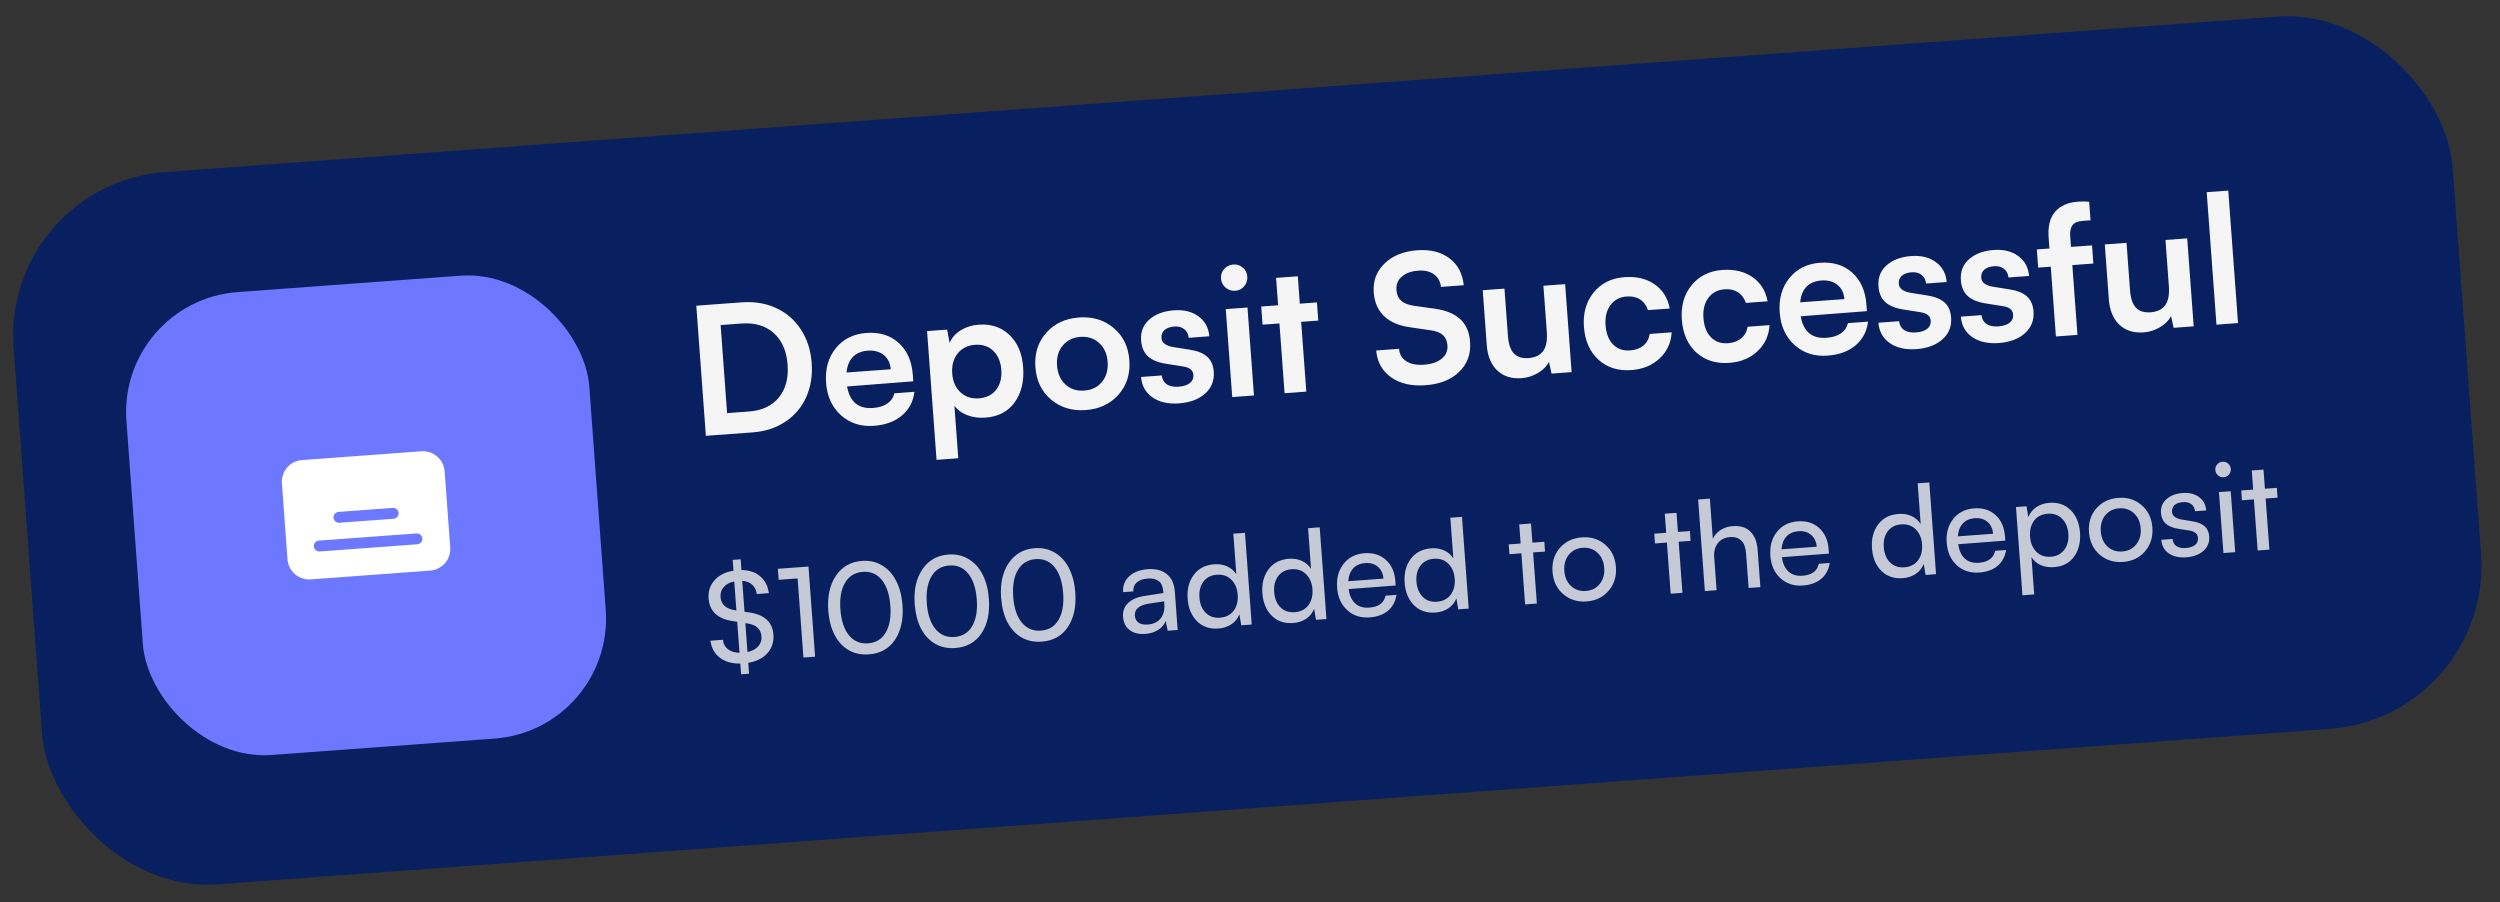 <svg width="230" height="83" viewBox="0 0 230 83" fill="none" xmlns="http://www.w3.org/2000/svg">
<rect x="0" y="0" width="230" height="83" fill="#333333" stroke="none"/>
<rect x="0.147" y="16.935" width="225" height="65.708" rx="15.062" transform="rotate(-4.209 0.147 16.935)" fill="#08205F"/>
<rect x="10.819" y="27.685" width="42.701" height="42.701" rx="11.064" transform="rotate(-4.209 10.819 27.685)" fill="#6C78FF"/>
<g clip-path="url(#clip0_52_8552)">
<path d="M38.764 41.517L27.785 42.325C27.255 42.364 26.763 42.611 26.416 43.013C26.069 43.415 25.896 43.938 25.935 44.468L26.45 51.455C26.488 51.984 26.736 52.476 27.138 52.823C27.54 53.17 28.063 53.343 28.593 53.304L39.572 52.496C40.101 52.457 40.593 52.209 40.94 51.807C41.287 51.405 41.46 50.882 41.421 50.353L40.907 43.366C40.868 42.837 40.62 42.344 40.218 41.998C39.816 41.651 39.293 41.478 38.764 41.517ZM31.146 47.095L36.137 46.728C36.269 46.718 36.4 46.761 36.5 46.848C36.601 46.935 36.663 47.058 36.672 47.19C36.682 47.322 36.639 47.453 36.552 47.554C36.466 47.654 36.343 47.716 36.21 47.726L31.22 48.093C31.087 48.103 30.956 48.059 30.856 47.973C30.756 47.886 30.694 47.763 30.684 47.631C30.674 47.498 30.717 47.367 30.804 47.267C30.891 47.167 31.014 47.105 31.146 47.095ZM38.39 50.074L29.407 50.735C29.275 50.745 29.144 50.702 29.044 50.615C28.943 50.528 28.881 50.405 28.871 50.273C28.862 50.141 28.905 50.01 28.992 49.909C29.078 49.809 29.201 49.747 29.334 49.737L38.317 49.076C38.449 49.066 38.58 49.109 38.68 49.196C38.781 49.283 38.843 49.406 38.852 49.538C38.862 49.671 38.819 49.801 38.732 49.902C38.645 50.002 38.522 50.064 38.39 50.074Z" fill="white"/>
</g>
<path d="M69.251 39.779L64.94 40.096L64.059 28.124L68.25 27.815C69.418 27.73 70.473 27.906 71.417 28.346C72.36 28.781 73.116 29.438 73.685 30.318C74.258 31.193 74.588 32.216 74.675 33.389C74.76 34.552 74.591 35.604 74.167 36.547C73.743 37.484 73.102 38.236 72.243 38.803C71.389 39.37 70.392 39.695 69.251 39.779ZM68.2 29.765L66.297 29.905L66.893 38.007L68.909 37.858C70.103 37.77 71.015 37.344 71.645 36.579C72.28 35.809 72.551 34.8 72.459 33.552C72.366 32.283 71.941 31.312 71.183 30.639C70.432 29.965 69.437 29.674 68.2 29.765ZM80.407 39.175C79.203 39.264 78.19 38.939 77.369 38.201C76.548 37.462 76.091 36.467 75.999 35.214C75.906 33.945 76.203 32.886 76.891 32.036C77.579 31.187 78.517 30.718 79.706 30.631C80.917 30.542 81.907 30.847 82.676 31.546C83.451 32.24 83.885 33.218 83.978 34.482L84.022 35.081L77.93 35.554C78.179 36.972 78.975 37.632 80.319 37.533C80.863 37.493 81.303 37.356 81.639 37.122C81.976 36.889 82.189 36.575 82.278 36.183L84.125 36.047C84.02 36.944 83.636 37.672 82.975 38.23C82.319 38.782 81.463 39.097 80.407 39.175ZM79.842 32.261C79.256 32.304 78.796 32.496 78.462 32.837C78.133 33.178 77.94 33.656 77.884 34.271L81.946 33.972C81.905 33.412 81.694 32.977 81.312 32.668C80.929 32.353 80.439 32.217 79.842 32.261ZM86.162 42.306L85.29 30.461L87.138 30.325L87.364 31.547C87.57 31.065 87.912 30.678 88.388 30.386C88.865 30.088 89.415 29.916 90.039 29.87C91.18 29.787 92.123 30.1 92.867 30.812C93.616 31.524 94.037 32.514 94.13 33.783C94.225 35.073 93.967 36.148 93.355 37.008C92.742 37.863 91.847 38.333 90.668 38.42C90.055 38.465 89.495 38.391 88.988 38.198C88.48 38.005 88.086 37.715 87.806 37.328L88.161 42.158L86.162 42.306ZM88.096 32.53C87.714 33.019 87.55 33.629 87.603 34.36C87.657 35.09 87.909 35.667 88.358 36.089C88.812 36.511 89.381 36.697 90.064 36.647C90.757 36.596 91.286 36.329 91.653 35.847C92.019 35.364 92.176 34.758 92.122 34.027C92.068 33.291 91.824 32.712 91.391 32.288C90.957 31.859 90.394 31.67 89.701 31.721C89.019 31.771 88.484 32.041 88.096 32.53ZM96.698 36.762C95.829 36.027 95.348 35.033 95.256 33.78C95.164 32.528 95.494 31.477 96.246 30.628C96.998 29.774 98.003 29.3 99.262 29.208C100.52 29.115 101.583 29.436 102.452 30.171C103.326 30.9 103.809 31.891 103.901 33.144C103.994 34.397 103.661 35.451 102.904 36.305C102.152 37.159 101.147 37.633 99.888 37.725C98.63 37.818 97.567 37.497 96.698 36.762ZM97.764 31.803C97.365 32.288 97.193 32.898 97.247 33.634C97.302 34.37 97.561 34.951 98.027 35.378C98.492 35.799 99.069 35.984 99.757 35.934C100.444 35.883 100.988 35.615 101.386 35.13C101.784 34.64 101.956 34.027 101.902 33.291C101.848 32.556 101.588 31.977 101.123 31.555C100.657 31.129 100.081 30.941 99.393 30.991C98.705 31.042 98.162 31.312 97.764 31.803ZM104.979 34.681L106.883 34.541C106.92 34.897 107.071 35.168 107.337 35.352C107.607 35.536 107.969 35.611 108.423 35.578C108.886 35.543 109.235 35.432 109.467 35.243C109.705 35.049 109.813 34.803 109.791 34.504C109.775 34.285 109.692 34.112 109.544 33.983C109.394 33.85 109.146 33.758 108.8 33.708L107.311 33.472C106.563 33.361 105.999 33.135 105.62 32.792C105.241 32.45 105.028 31.96 104.981 31.32C104.924 30.536 105.174 29.896 105.733 29.399C106.296 28.902 107.053 28.618 108.002 28.549C108.914 28.482 109.667 28.667 110.262 29.106C110.863 29.544 111.194 30.155 111.257 30.938L109.362 31.078C109.326 30.732 109.188 30.466 108.949 30.28C108.716 30.093 108.41 30.014 108.031 30.042C107.642 30.071 107.342 30.178 107.13 30.366C106.924 30.552 106.833 30.798 106.855 31.102C106.887 31.544 107.262 31.822 107.978 31.936L109.459 32.172C110.169 32.281 110.702 32.496 111.058 32.819C111.419 33.135 111.622 33.597 111.667 34.205C111.726 35.015 111.462 35.684 110.873 36.209C110.285 36.735 109.484 37.035 108.471 37.11C107.469 37.184 106.651 36.997 106.018 36.551C105.384 36.104 105.038 35.481 104.979 34.681ZM113.651 26.75C113.31 26.775 113.01 26.679 112.753 26.462C112.496 26.24 112.354 25.961 112.33 25.625C112.305 25.289 112.402 24.998 112.619 24.751C112.842 24.499 113.127 24.36 113.473 24.334C113.804 24.31 114.092 24.407 114.339 24.625C114.59 24.837 114.728 25.111 114.753 25.447C114.778 25.782 114.682 26.079 114.465 26.336C114.253 26.588 113.981 26.726 113.651 26.75ZM113.366 36.532L112.77 28.439L114.769 28.292L115.365 36.385L113.366 36.532ZM120.18 36.031L118.18 36.178L117.708 29.756L116.156 29.87L116.033 28.199L117.585 28.085L117.399 25.565L119.399 25.418L119.584 27.938L121.159 27.822L121.282 29.493L119.707 29.609L120.18 36.031ZM126.382 26.898C126.305 25.848 126.637 24.963 127.377 24.244C128.118 23.525 129.117 23.119 130.375 23.026C131.586 22.937 132.574 23.181 133.34 23.757C134.111 24.333 134.553 25.161 134.664 26.241L132.569 26.395C132.51 25.885 132.294 25.498 131.921 25.236C131.553 24.969 131.073 24.857 130.481 24.9C129.831 24.948 129.324 25.133 128.962 25.454C128.599 25.77 128.436 26.179 128.473 26.68C128.504 27.101 128.646 27.429 128.899 27.662C129.152 27.89 129.533 28.044 130.043 28.125L131.96 28.394C133.005 28.537 133.798 28.859 134.339 29.36C134.88 29.862 135.183 30.558 135.249 31.448C135.331 32.563 134.996 33.483 134.246 34.208C133.5 34.933 132.466 35.344 131.144 35.441C129.865 35.535 128.812 35.294 127.987 34.717C127.167 34.139 126.707 33.315 126.607 32.245L128.71 32.09C128.753 32.596 128.977 32.979 129.382 33.239C129.792 33.498 130.333 33.603 131.005 33.554C131.704 33.502 132.248 33.318 132.637 32.999C133.026 32.681 133.203 32.274 133.166 31.779C133.136 31.373 133.001 31.059 132.759 30.835C132.523 30.612 132.158 30.464 131.665 30.393L129.731 30.11C128.696 29.966 127.896 29.623 127.331 29.08C126.766 28.537 126.45 27.81 126.382 26.898ZM141.993 26.288L143.993 26.141L144.588 34.235L142.741 34.371L142.509 33.302C142.292 33.704 141.95 34.043 141.483 34.319C141.02 34.594 140.52 34.751 139.982 34.791C139.059 34.859 138.313 34.621 137.742 34.079C137.176 33.531 136.857 32.759 136.783 31.762L136.411 26.699L138.41 26.552L138.731 30.911C138.786 31.662 138.971 32.201 139.284 32.526C139.597 32.846 140.039 32.986 140.609 32.944C141.244 32.897 141.7 32.678 141.976 32.288C142.253 31.892 142.363 31.308 142.306 30.535L141.993 26.288ZM145.721 30.067C145.629 28.814 145.926 27.762 146.614 26.913C147.307 26.058 148.251 25.587 149.445 25.499C150.549 25.417 151.474 25.636 152.219 26.155C152.971 26.673 153.435 27.416 153.614 28.384L151.614 28.531C151.464 28.087 151.22 27.759 150.883 27.548C150.55 27.331 150.144 27.24 149.665 27.276C149.019 27.323 148.519 27.588 148.163 28.07C147.807 28.546 147.656 29.163 147.712 29.92C147.768 30.683 147.997 31.271 148.397 31.687C148.803 32.102 149.326 32.286 149.965 32.239C150.467 32.202 150.874 32.054 151.187 31.795C151.505 31.53 151.702 31.173 151.776 30.723L153.791 30.574C153.738 31.532 153.371 32.331 152.689 32.971C152.012 33.611 151.149 33.969 150.098 34.046C148.872 34.137 147.86 33.82 147.061 33.096C146.263 32.367 145.816 31.357 145.721 30.067ZM154.726 29.404C154.634 28.151 154.932 27.1 155.62 26.25C156.313 25.395 157.256 24.924 158.451 24.836C159.554 24.755 160.479 24.974 161.225 25.492C161.976 26.011 162.441 26.754 162.619 27.721L160.62 27.869C160.469 27.424 160.225 27.096 159.888 26.885C159.556 26.668 159.15 26.578 158.67 26.613C158.025 26.66 157.524 26.925 157.168 27.407C156.812 27.883 156.662 28.5 156.717 29.257C156.774 30.02 157.002 30.609 157.402 31.024C157.808 31.439 158.331 31.623 158.971 31.576C159.472 31.539 159.879 31.391 160.192 31.132C160.511 30.868 160.707 30.51 160.781 30.06L162.796 29.912C162.744 30.87 162.376 31.669 161.694 32.309C161.018 32.948 160.154 33.306 159.104 33.384C157.877 33.474 156.865 33.157 156.067 32.433C155.268 31.704 154.821 30.694 154.726 29.404ZM168.141 32.718C166.936 32.807 165.923 32.482 165.102 31.744C164.281 31.006 163.825 30.01 163.733 28.757C163.639 27.488 163.936 26.429 164.624 25.58C165.312 24.73 166.251 24.262 167.44 24.174C168.65 24.085 169.64 24.39 170.41 25.09C171.185 25.783 171.619 26.762 171.712 28.025L171.756 28.625L165.663 29.098C165.912 30.516 166.709 31.176 168.052 31.077C168.596 31.037 169.036 30.9 169.373 30.666C169.71 30.432 169.922 30.119 170.011 29.726L171.859 29.59C171.753 30.488 171.37 31.216 170.709 31.774C170.053 32.326 169.197 32.641 168.141 32.718ZM167.576 25.805C166.989 25.848 166.529 26.04 166.195 26.381C165.866 26.721 165.674 27.199 165.617 27.814L169.68 27.515C169.639 26.956 169.427 26.521 169.045 26.211C168.663 25.896 168.173 25.761 167.576 25.805ZM172.815 29.689L174.718 29.549C174.755 29.905 174.907 30.176 175.172 30.36C175.443 30.544 175.805 30.619 176.258 30.585C176.722 30.551 177.07 30.44 177.303 30.251C177.541 30.057 177.648 29.81 177.626 29.512C177.61 29.293 177.528 29.12 177.379 28.991C177.23 28.857 176.982 28.766 176.635 28.716L175.146 28.48C174.398 28.369 173.835 28.142 173.456 27.8C173.077 27.458 172.864 26.968 172.817 26.328C172.759 25.544 173.01 24.904 173.568 24.407C174.132 23.91 174.888 23.626 175.837 23.556C176.749 23.489 177.503 23.675 178.098 24.114C178.698 24.552 179.03 25.163 179.093 25.946L177.197 26.086C177.161 25.74 177.024 25.474 176.785 25.288C176.551 25.101 176.245 25.022 175.867 25.05C175.478 25.078 175.177 25.186 174.966 25.373C174.76 25.56 174.668 25.805 174.69 26.109C174.723 26.552 175.097 26.83 175.813 26.943L177.294 27.18C178.004 27.289 178.537 27.504 178.894 27.826C179.255 28.143 179.457 28.605 179.502 29.213C179.562 30.023 179.297 30.691 178.709 31.217C178.12 31.743 177.32 32.043 176.307 32.118C175.304 32.191 174.486 32.005 173.853 31.558C173.22 31.112 172.874 30.489 172.815 29.689ZM180.397 29.131L182.3 28.991C182.337 29.347 182.488 29.618 182.754 29.802C183.025 29.986 183.387 30.061 183.84 30.027C184.304 29.993 184.652 29.882 184.885 29.693C185.122 29.499 185.23 29.252 185.208 28.954C185.192 28.735 185.11 28.562 184.961 28.433C184.812 28.299 184.564 28.208 184.217 28.158L182.728 27.922C181.98 27.811 181.417 27.584 181.038 27.242C180.659 26.9 180.446 26.41 180.399 25.77C180.341 24.986 180.591 24.346 181.15 23.849C181.714 23.352 182.47 23.068 183.419 22.998C184.331 22.931 185.084 23.117 185.679 23.556C186.28 23.994 186.612 24.605 186.675 25.388L184.779 25.528C184.743 25.182 184.605 24.916 184.367 24.73C184.133 24.543 183.827 24.464 183.449 24.492C183.059 24.521 182.759 24.628 182.548 24.816C182.342 25.002 182.25 25.247 182.272 25.551C182.305 25.994 182.679 26.272 183.395 26.386L184.876 26.622C185.586 26.731 186.119 26.946 186.475 27.268C186.836 27.585 187.039 28.047 187.084 28.655C187.143 29.465 186.879 30.133 186.291 30.659C185.702 31.185 184.901 31.485 183.888 31.56C182.886 31.633 182.068 31.447 181.435 31C180.802 30.554 180.456 29.931 180.397 29.131ZM187.388 22.948L188.547 22.862L188.475 21.879C188.397 20.823 188.596 20.023 189.07 19.479C189.55 18.929 190.248 18.62 191.165 18.553C191.538 18.525 191.884 18.529 192.203 18.565L192.328 20.268L191.625 20.32C191.145 20.355 190.823 20.492 190.658 20.729C190.493 20.961 190.426 21.295 190.458 21.733L190.531 22.716L192.466 22.574L192.589 24.245L190.654 24.388L191.126 30.81L189.143 30.956L188.67 24.534L187.511 24.619L187.388 22.948ZM199.224 22.077L201.223 21.929L201.819 30.023L199.972 30.159L199.74 29.09C199.523 29.492 199.181 29.831 198.713 30.107C198.251 30.382 197.751 30.54 197.212 30.579C196.29 30.647 195.543 30.41 194.973 29.867C194.407 29.319 194.088 28.547 194.014 27.55L193.642 22.487L195.641 22.34L195.962 26.699C196.017 27.451 196.201 27.989 196.515 28.315C196.828 28.635 197.27 28.774 197.84 28.732C198.475 28.685 198.93 28.467 199.207 28.076C199.484 27.681 199.593 27.096 199.536 26.323L199.224 22.077ZM205.898 29.723L203.914 29.869L203.017 17.68L205.001 17.535L205.898 29.723Z" fill="#F5F5F5"/>
<path d="M68.181 62.035L68.108 61.049C67.343 61.061 66.715 60.88 66.222 60.507C65.733 60.13 65.447 59.609 65.364 58.944L66.506 58.859C66.544 59.224 66.699 59.513 66.969 59.726C67.24 59.935 67.595 60.046 68.035 60.058L67.825 57.203L67.41 57.144C66.017 56.935 65.277 56.237 65.19 55.05C65.142 54.397 65.326 53.839 65.742 53.377C66.159 52.915 66.738 52.625 67.479 52.506L67.406 51.51L68.139 51.456L68.212 52.441C68.915 52.453 69.488 52.646 69.932 53.018C70.379 53.391 70.646 53.907 70.733 54.569L69.624 54.651C69.575 54.286 69.434 54 69.201 53.792C68.968 53.581 68.662 53.462 68.285 53.438L68.495 56.282L68.95 56.349C70.335 56.555 71.069 57.231 71.153 58.377C71.204 59.056 71.019 59.629 70.599 60.095C70.183 60.557 69.596 60.852 68.84 60.979L68.914 61.981L68.181 62.035ZM67.566 56.13L67.748 56.162L67.552 53.492C67.13 53.579 66.807 53.751 66.582 54.008C66.361 54.26 66.263 54.57 66.29 54.935C66.339 55.596 66.764 55.994 67.566 56.13ZM68.794 57.363L68.572 57.334L68.767 59.982C69.196 59.894 69.525 59.724 69.754 59.47C69.983 59.217 70.084 58.911 70.058 58.553C70.008 57.885 69.587 57.488 68.794 57.363ZM73.38 53.215L71.639 53.343L71.564 52.33L74.38 52.122L74.99 60.413L73.915 60.492L73.38 53.215ZM76.203 56.165C76.108 54.873 76.341 53.809 76.902 52.972C77.467 52.135 78.269 51.678 79.306 51.602C79.989 51.552 80.602 51.689 81.143 52.013C81.688 52.333 82.123 52.809 82.447 53.442C82.771 54.071 82.965 54.811 83.027 55.662C83.123 56.965 82.895 58.029 82.344 58.853C81.797 59.674 80.995 60.123 79.939 60.201C79.234 60.253 78.608 60.121 78.064 59.804C77.522 59.484 77.092 59.013 76.772 58.391C76.456 57.765 76.266 57.023 76.203 56.165ZM77.317 56.083C77.392 57.109 77.655 57.896 78.104 58.445C78.554 58.993 79.14 59.241 79.864 59.188C80.588 59.135 81.129 58.804 81.486 58.196C81.846 57.588 81.989 56.771 81.913 55.744C81.837 54.707 81.576 53.912 81.13 53.359C80.688 52.806 80.104 52.557 79.38 52.61C78.653 52.663 78.107 52.998 77.743 53.614C77.383 54.226 77.241 55.049 77.317 56.083ZM84.152 55.58C84.057 54.288 84.29 53.224 84.852 52.387C85.417 51.55 86.218 51.093 87.256 51.017C87.939 50.967 88.551 51.104 89.093 51.428C89.638 51.748 90.073 52.224 90.397 52.857C90.721 53.486 90.914 54.226 90.977 55.077C91.073 56.38 90.845 57.444 90.294 58.268C89.747 59.089 88.945 59.538 87.889 59.616C87.183 59.668 86.558 59.536 86.013 59.219C85.472 58.899 85.041 58.428 84.722 57.806C84.405 57.18 84.216 56.438 84.152 55.58ZM85.266 55.498C85.342 56.524 85.605 57.311 86.054 57.86C86.503 58.408 87.09 58.656 87.814 58.603C88.538 58.55 89.079 58.219 89.435 57.611C89.796 57.003 89.938 56.186 89.863 55.159C89.786 54.122 89.525 53.327 89.079 52.774C88.637 52.221 88.054 51.972 87.33 52.025C86.602 52.078 86.056 52.413 85.693 53.029C85.332 53.641 85.19 54.464 85.266 55.498ZM92.102 54.995C92.007 53.703 92.24 52.639 92.801 51.802C93.367 50.965 94.168 50.508 95.205 50.432C95.888 50.382 96.501 50.519 97.042 50.843C97.588 51.163 98.022 51.639 98.347 52.272C98.67 52.901 98.864 53.641 98.926 54.492C99.022 55.795 98.795 56.858 98.244 57.683C97.696 58.504 96.894 58.953 95.838 59.031C95.133 59.083 94.508 58.951 93.963 58.634C93.421 58.314 92.991 57.843 92.671 57.221C92.355 56.595 92.165 55.853 92.102 54.995ZM93.216 54.913C93.292 55.939 93.554 56.726 94.004 57.275C94.453 57.824 95.04 58.071 95.764 58.018C96.488 57.965 97.028 57.634 97.385 57.026C97.745 56.418 97.888 55.601 97.812 54.574C97.736 53.537 97.475 52.742 97.029 52.189C96.587 51.636 96.004 51.386 95.279 51.44C94.552 51.493 94.006 51.828 93.642 52.444C93.282 53.056 93.14 53.879 93.216 54.913ZM105.36 58.319C104.767 58.363 104.287 58.242 103.921 57.958C103.558 57.673 103.358 57.273 103.32 56.758C103.282 56.243 103.435 55.819 103.778 55.486C104.121 55.15 104.621 54.931 105.278 54.83L107.031 54.56L107.019 54.403C106.986 53.956 106.845 53.639 106.595 53.455C106.345 53.271 106.017 53.194 105.61 53.224C105.158 53.257 104.814 53.378 104.578 53.587C104.346 53.795 104.242 54.069 104.267 54.409L103.327 54.478C103.284 53.896 103.47 53.411 103.884 53.024C104.298 52.637 104.868 52.417 105.592 52.364C106.308 52.311 106.89 52.46 107.336 52.81C107.782 53.16 108.032 53.702 108.086 54.437L108.345 57.959L107.427 58.026L107.242 57.128C107.124 57.459 106.895 57.733 106.554 57.95C106.213 58.163 105.815 58.286 105.36 58.319ZM105.606 57.457C106.114 57.419 106.502 57.235 106.77 56.904C107.042 56.572 107.159 56.144 107.12 55.617L107.098 55.321L105.673 55.538C104.787 55.686 104.366 56.054 104.409 56.644C104.431 56.935 104.546 57.15 104.755 57.289C104.968 57.427 105.252 57.483 105.606 57.457ZM112.095 57.824C111.292 57.883 110.636 57.659 110.126 57.152C109.616 56.646 109.329 55.958 109.265 55.088C109.2 54.211 109.387 53.479 109.824 52.891C110.261 52.3 110.888 51.974 111.705 51.914C112.138 51.882 112.531 51.945 112.884 52.103C113.241 52.261 113.527 52.504 113.743 52.834L113.468 49.099L114.537 49.021L115.158 57.457L114.195 57.528L114.025 56.516C113.87 56.907 113.622 57.214 113.282 57.438C112.946 57.661 112.55 57.79 112.095 57.824ZM112.241 56.828C112.786 56.788 113.204 56.575 113.494 56.19C113.788 55.8 113.914 55.309 113.87 54.715C113.827 54.133 113.632 53.671 113.284 53.329C112.94 52.986 112.495 52.835 111.95 52.875C111.409 52.915 110.995 53.13 110.709 53.518C110.425 53.903 110.305 54.389 110.349 54.974C110.392 55.564 110.582 56.031 110.919 56.373C111.259 56.716 111.7 56.868 112.241 56.828ZM118.97 57.318C118.167 57.377 117.511 57.153 117.001 56.646C116.491 56.14 116.204 55.452 116.14 54.582C116.075 53.705 116.261 52.973 116.698 52.385C117.135 51.794 117.762 51.468 118.58 51.408C119.013 51.376 119.406 51.439 119.759 51.597C120.116 51.755 120.402 51.998 120.617 52.328L120.343 48.593L121.412 48.515L122.033 56.951L121.07 57.022L120.9 56.01C120.745 56.401 120.497 56.708 120.157 56.932C119.821 57.156 119.425 57.284 118.97 57.318ZM119.116 56.322C119.661 56.282 120.078 56.069 120.369 55.684C120.663 55.294 120.788 54.803 120.745 54.209C120.702 53.627 120.506 53.165 120.159 52.823C119.814 52.48 119.37 52.329 118.825 52.369C118.284 52.409 117.87 52.624 117.583 53.012C117.3 53.397 117.18 53.883 117.223 54.468C117.267 55.058 117.457 55.525 117.793 55.867C118.134 56.21 118.575 56.362 119.116 56.322ZM126.012 56.799C125.187 56.86 124.497 56.637 123.942 56.13C123.387 55.623 123.078 54.934 123.014 54.065C122.949 53.188 123.149 52.456 123.612 51.871C124.079 51.281 124.719 50.956 125.533 50.896C126.332 50.838 126.988 51.043 127.503 51.511C128.022 51.98 128.311 52.63 128.373 53.462L128.402 53.865L124.07 54.195C124.155 54.786 124.36 55.228 124.686 55.523C125.011 55.815 125.439 55.941 125.969 55.902C126.827 55.839 127.327 55.472 127.469 54.801L128.477 54.727C128.383 55.338 128.123 55.824 127.695 56.186C127.267 56.544 126.706 56.748 126.012 56.799ZM125.6 51.803C125.129 51.838 124.76 52 124.493 52.29C124.225 52.58 124.074 52.974 124.039 53.472L127.275 53.233C127.241 52.767 127.072 52.404 126.767 52.145C126.463 51.882 126.074 51.768 125.6 51.803ZM132.058 56.354C131.256 56.413 130.6 56.19 130.09 55.683C129.58 55.176 129.293 54.488 129.229 53.619C129.164 52.742 129.35 52.01 129.787 51.422C130.224 50.831 130.851 50.505 131.669 50.445C132.102 50.413 132.495 50.476 132.848 50.634C133.204 50.791 133.491 51.035 133.706 51.364L133.431 47.63L134.501 47.551L135.122 55.988L134.159 56.059L133.989 55.047C133.833 55.438 133.586 55.745 133.246 55.969C132.91 56.192 132.514 56.321 132.058 56.354ZM132.205 55.359C132.75 55.319 133.167 55.106 133.458 54.72C133.752 54.331 133.877 53.84 133.833 53.246C133.791 52.664 133.595 52.202 133.247 51.86C132.903 51.517 132.459 51.366 131.914 51.406C131.373 51.446 130.959 51.66 130.672 52.049C130.389 52.434 130.269 52.919 130.312 53.505C130.356 54.095 130.546 54.561 130.882 54.904C131.223 55.247 131.663 55.398 132.205 55.359ZM141.392 55.527L140.311 55.606L139.965 50.904L138.868 50.984L138.802 50.083L139.899 50.002L139.769 48.245L140.85 48.165L140.979 49.923L142.077 49.842L142.143 50.743L141.046 50.824L141.392 55.527ZM143.81 54.657C143.221 54.145 142.894 53.457 142.831 52.595C142.767 51.733 142.99 51.008 143.498 50.419C144.01 49.826 144.689 49.498 145.536 49.435C146.376 49.374 147.091 49.599 147.68 50.111C148.273 50.619 148.601 51.304 148.664 52.166C148.728 53.028 148.504 53.756 147.992 54.349C147.484 54.941 146.81 55.269 145.97 55.331C145.123 55.393 144.403 55.168 143.81 54.657ZM144.321 51.05C144.009 51.441 143.874 51.929 143.917 52.515C143.96 53.101 144.165 53.567 144.532 53.911C144.899 54.255 145.354 54.408 145.899 54.368C146.441 54.328 146.867 54.111 147.18 53.716C147.496 53.321 147.632 52.831 147.589 52.245C147.546 51.659 147.34 51.196 146.969 50.855C146.602 50.511 146.148 50.359 145.607 50.398C145.062 50.438 144.634 50.656 144.321 51.05ZM154.783 54.541L153.702 54.621L153.356 49.918L152.259 49.999L152.193 49.098L153.29 49.017L153.161 47.259L154.241 47.179L154.37 48.937L155.468 48.857L155.534 49.758L154.437 49.839L154.783 54.541ZM157.928 54.299L156.848 54.378L156.228 45.953L157.308 45.873L157.58 49.562C157.74 49.235 157.977 48.968 158.292 48.761C158.611 48.554 158.983 48.435 159.408 48.403C160.11 48.352 160.653 48.52 161.038 48.908C161.427 49.292 161.648 49.852 161.702 50.587L161.954 54.014L160.874 54.093L160.639 50.908C160.599 50.363 160.45 49.97 160.193 49.73C159.938 49.486 159.6 49.38 159.178 49.411C158.675 49.448 158.293 49.639 158.033 49.985C157.777 50.327 157.667 50.747 157.704 51.248L157.928 54.299ZM165.872 53.866C165.047 53.927 164.357 53.703 163.802 53.197C163.247 52.69 162.938 52.001 162.874 51.132C162.809 50.255 163.009 49.523 163.472 48.937C163.939 48.348 164.579 48.023 165.393 47.963C166.192 47.904 166.848 48.109 167.363 48.578C167.882 49.046 168.171 49.697 168.233 50.529L168.262 50.932L163.93 51.262C164.015 51.852 164.22 52.295 164.546 52.59C164.871 52.881 165.299 53.008 165.829 52.968C166.687 52.905 167.187 52.538 167.329 51.867L168.337 51.793C168.243 52.404 167.983 52.891 167.555 53.252C167.127 53.61 166.566 53.815 165.872 53.866ZM165.46 48.87C164.989 48.904 164.62 49.067 164.353 49.357C164.085 49.647 163.934 50.04 163.899 50.538L167.135 50.3C167.101 49.834 166.932 49.471 166.627 49.212C166.323 48.949 165.934 48.835 165.46 48.87ZM175.053 53.19C174.251 53.249 173.595 53.026 173.085 52.519C172.575 52.012 172.288 51.324 172.224 50.455C172.159 49.578 172.345 48.845 172.782 48.258C173.219 47.667 173.846 47.341 174.664 47.281C175.097 47.249 175.49 47.312 175.843 47.47C176.199 47.627 176.486 47.871 176.701 48.2L176.427 44.466L177.496 44.388L178.117 52.824L177.154 52.895L176.984 51.883C176.828 52.273 176.581 52.581 176.241 52.805C175.905 53.028 175.509 53.157 175.053 53.19ZM175.2 52.194C175.745 52.154 176.162 51.942 176.453 51.556C176.747 51.167 176.872 50.675 176.829 50.082C176.786 49.5 176.59 49.038 176.242 48.696C175.898 48.353 175.454 48.202 174.909 48.242C174.368 48.282 173.954 48.496 173.667 48.885C173.384 49.27 173.264 49.755 173.307 50.341C173.351 50.931 173.541 51.397 173.877 51.74C174.218 52.083 174.659 52.234 175.2 52.194ZM182.096 52.672C181.271 52.733 180.581 52.51 180.026 52.002C179.471 51.495 179.161 50.807 179.098 49.938C179.033 49.06 179.232 48.329 179.696 47.743C180.163 47.154 180.803 46.829 181.617 46.769C182.415 46.71 183.072 46.915 183.587 47.384C184.105 47.852 184.395 48.503 184.457 49.335L184.486 49.738L180.154 50.068C180.239 50.658 180.444 51.101 180.77 51.396C181.095 51.688 181.523 51.814 182.053 51.775C182.911 51.711 183.411 51.344 183.553 50.673L184.561 50.599C184.467 51.21 184.206 51.697 183.779 52.058C183.351 52.416 182.79 52.621 182.096 52.672ZM181.683 47.676C181.213 47.711 180.844 47.873 180.577 48.163C180.309 48.453 180.158 48.846 180.123 49.344L183.359 49.106C183.325 48.64 183.155 48.277 182.851 48.018C182.547 47.755 182.157 47.641 181.683 47.676ZM186.066 54.766L185.469 46.649L186.443 46.577L186.601 47.579C186.76 47.188 187.01 46.879 187.349 46.651C187.689 46.423 188.086 46.293 188.542 46.259C189.337 46.201 189.989 46.425 190.499 46.931C191.009 47.434 191.296 48.121 191.36 48.99C191.425 49.867 191.246 50.603 190.825 51.197C190.403 51.791 189.787 52.117 188.977 52.177C188.526 52.21 188.118 52.148 187.753 51.991C187.389 51.83 187.103 51.585 186.894 51.255L187.147 54.687L186.066 54.766ZM186.767 49.373C186.81 49.959 187.004 50.423 187.348 50.766C187.692 51.108 188.135 51.259 188.676 51.22C189.217 51.18 189.631 50.965 189.918 50.577C190.208 50.188 190.332 49.7 190.289 49.114C190.245 48.524 190.051 48.058 189.707 47.716C189.367 47.373 188.926 47.222 188.385 47.262C187.84 47.302 187.422 47.516 187.132 47.905C186.845 48.291 186.724 48.78 186.767 49.373ZM193.165 51.024C192.575 50.512 192.249 49.825 192.186 48.963C192.122 48.101 192.344 47.376 192.853 46.786C193.364 46.193 194.044 45.866 194.891 45.803C195.731 45.742 196.445 45.967 197.035 46.479C197.627 46.987 197.956 47.672 198.019 48.534C198.082 49.396 197.858 50.124 197.347 50.717C196.839 51.309 196.165 51.637 195.325 51.698C194.478 51.761 193.758 51.536 193.165 51.024ZM193.676 47.418C193.363 47.809 193.228 48.297 193.272 48.883C193.315 49.469 193.52 49.934 193.887 50.279C194.253 50.623 194.709 50.776 195.254 50.736C195.795 50.696 196.222 50.478 196.535 50.084C196.851 49.689 196.987 49.199 196.944 48.613C196.901 48.027 196.694 47.564 196.324 47.223C195.957 46.879 195.503 46.727 194.962 46.766C194.417 46.806 193.988 47.024 193.676 47.418ZM198.839 49.661L199.875 49.585C199.896 49.872 200.014 50.091 200.227 50.24C200.444 50.386 200.73 50.445 201.085 50.419C201.462 50.391 201.749 50.297 201.947 50.136C202.146 49.975 202.235 49.766 202.216 49.508C202.202 49.31 202.133 49.158 202.008 49.051C201.888 48.94 201.683 48.857 201.393 48.803L200.391 48.646C199.882 48.564 199.499 48.404 199.242 48.168C198.984 47.932 198.84 47.608 198.81 47.198C198.772 46.687 198.938 46.264 199.308 45.929C199.677 45.594 200.173 45.403 200.797 45.358C201.409 45.312 201.911 45.435 202.304 45.725C202.7 46.015 202.924 46.426 202.974 46.959L201.944 47.035C201.912 46.752 201.799 46.535 201.604 46.385C201.409 46.234 201.149 46.17 200.824 46.194C200.488 46.219 200.233 46.311 200.057 46.47C199.884 46.626 199.807 46.832 199.826 47.089C199.854 47.459 200.149 47.694 200.711 47.795L201.714 47.964C202.208 48.044 202.579 48.194 202.828 48.416C203.077 48.635 203.217 48.949 203.247 49.359C203.286 49.889 203.11 50.328 202.719 50.676C202.328 51.024 201.797 51.222 201.125 51.272C200.468 51.32 199.932 51.198 199.516 50.906C199.104 50.61 198.879 50.195 198.839 49.661ZM205.062 43.659C204.934 43.807 204.771 43.889 204.573 43.903C204.375 43.918 204.202 43.861 204.054 43.733C203.906 43.602 203.824 43.439 203.81 43.245C203.795 43.043 203.852 42.87 203.98 42.725C204.108 42.577 204.271 42.496 204.469 42.481C204.666 42.467 204.839 42.523 204.988 42.651C205.136 42.776 205.217 42.938 205.232 43.14C205.246 43.334 205.19 43.507 205.062 43.659ZM204.557 50.878L204.145 45.274L205.226 45.195L205.638 50.799L204.557 50.878ZM208.784 50.567L207.704 50.647L207.358 45.944L206.26 46.025L206.194 45.124L207.291 45.043L207.162 43.285L208.242 43.205L208.372 44.963L209.469 44.883L209.535 45.784L208.438 45.865L208.784 50.567Z" fill="#F5F5F5" fill-opacity="0.8"/>
<defs>
<clipPath id="clip0_52_8552">
<rect width="21.35" height="21.35" fill="white" transform="translate(22.248 37.547) rotate(-4.209)"/>
</clipPath>
</defs>
</svg>
